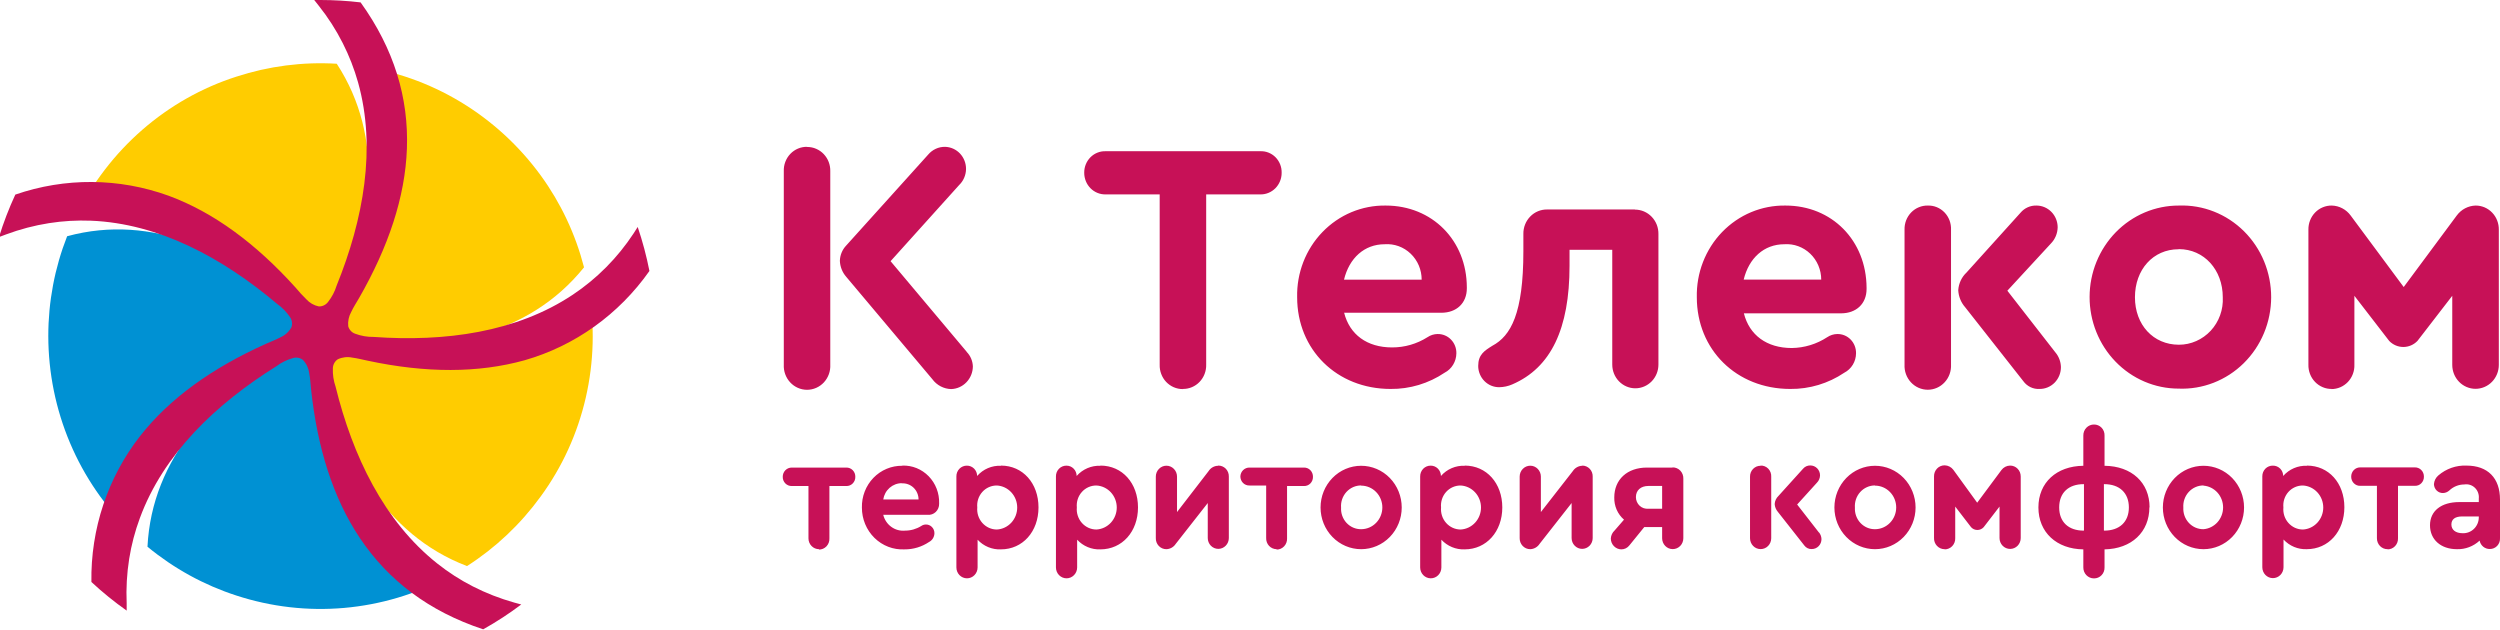 <svg xmlns="http://www.w3.org/2000/svg" width="135" height="34" viewBox="0 0 135 34" fill="none">
  <g clip-path="url(#clip0_320_9832)">
    <path fill-rule="evenodd" clip-rule="evenodd" d="M7.094 28.741C5.68 27.384 4.553 25.743 3.782 23.921C3.01 22.098 2.611 20.133 2.608 18.145C2.607 16.299 2.952 14.469 3.625 12.757C8.252 11.497 12.595 13.627 16.111 16.729V16.746C16.836 17.56 16.43 18.222 15.542 18.511C10.461 20.662 7.439 23.954 7.073 28.741" fill="#0091D3"/>
    <path fill-rule="evenodd" clip-rule="evenodd" d="M19.357 3.557C21.298 3.821 23.169 4.481 24.859 5.497C26.549 6.513 28.026 7.865 29.201 9.475C30.281 10.959 31.075 12.643 31.538 14.435C28.534 18.177 23.771 19.012 19.106 18.577H19.086C18.022 18.344 17.961 17.571 18.51 16.816C21.359 12.082 21.874 7.637 19.357 3.554" fill="#FFCC00"/>
    <path fill-rule="evenodd" clip-rule="evenodd" d="M4.1 11.681C4.979 9.892 6.199 8.302 7.687 7.007C9.176 5.711 10.903 4.736 12.765 4.139C14.515 3.568 16.352 3.332 18.185 3.442C20.807 7.463 20.126 12.263 18.27 16.572V16.593C17.721 17.536 16.966 17.352 16.424 16.593C12.809 12.416 8.751 10.554 4.1 11.688" fill="#FFCC00"/>
    <path fill-rule="evenodd" clip-rule="evenodd" d="M24.204 31.156C22.455 32.088 20.544 32.656 18.581 32.828C16.618 33 14.642 32.772 12.764 32.159C11.019 31.594 9.391 30.7 7.964 29.524C8.201 24.724 11.565 21.247 15.593 18.852H15.613C16.609 18.41 17.114 19.005 17.11 19.938C17.585 25.441 19.773 29.336 24.204 31.167" fill="#0091D3"/>
    <path fill-rule="evenodd" clip-rule="evenodd" d="M31.783 15.594C32.127 17.544 32.075 19.547 31.631 21.476C31.187 23.406 30.36 25.22 29.201 26.805C28.114 28.304 26.763 29.58 25.218 30.568C20.736 28.859 18.473 24.578 17.446 20V19.973C17.338 18.887 18.059 18.58 18.94 18.883C24.31 20.133 28.69 19.252 31.786 15.594" fill="#FFCC00"/>
    <path fill-rule="evenodd" clip-rule="evenodd" d="M17.308 -4.51994e-06C18.031 0.001 18.754 0.044 19.473 0.129C21.282 2.645 22.074 5.287 21.973 8.034C21.878 10.637 20.977 13.331 19.384 16.105C19.242 16.349 19.083 16.593 18.964 16.85C18.833 17.084 18.777 17.355 18.805 17.623C18.832 17.716 18.881 17.801 18.947 17.871C19.013 17.941 19.095 17.993 19.185 18.023C19.502 18.141 19.837 18.199 20.174 18.194C24.026 18.469 27.884 17.947 30.936 15.911C32.234 15.045 33.349 13.92 34.215 12.604L34.436 12.256C34.699 13.033 34.911 13.827 35.069 14.633C33.419 16.979 31.042 18.678 28.328 19.454C25.831 20.15 22.996 20.15 19.859 19.478C19.581 19.423 19.303 19.346 19.022 19.311C18.758 19.255 18.484 19.287 18.239 19.402C18.16 19.454 18.095 19.526 18.049 19.61C18.003 19.694 17.977 19.789 17.975 19.886C17.961 20.223 18.011 20.56 18.121 20.878C19.046 24.633 20.739 28.152 23.616 30.432C24.213 30.906 24.854 31.319 25.53 31.664C26.246 32.029 26.995 32.321 27.765 32.538L28.148 32.642C27.493 33.136 26.806 33.584 26.092 33.983C23.155 33.011 20.97 31.344 19.435 29.057C17.989 26.899 17.135 24.184 16.796 21.006C16.769 20.721 16.752 20.436 16.698 20.154C16.664 19.883 16.545 19.631 16.359 19.436C16.284 19.378 16.195 19.338 16.102 19.32C16.008 19.302 15.912 19.308 15.821 19.336C15.498 19.425 15.194 19.575 14.923 19.778C11.644 21.824 8.825 24.522 7.555 27.971C7.29 28.684 7.096 29.422 6.976 30.175C6.851 30.968 6.805 31.773 6.84 32.576V32.973C6.173 32.502 5.537 31.986 4.936 31.428C4.89 28.574 5.815 25.793 7.551 23.565C9.154 21.515 11.461 19.865 14.377 18.559C14.638 18.445 14.906 18.34 15.153 18.211C15.399 18.102 15.603 17.914 15.736 17.675C15.768 17.585 15.778 17.488 15.765 17.393C15.753 17.298 15.718 17.207 15.665 17.129C15.476 16.849 15.239 16.606 14.967 16.412C12.013 13.919 8.581 12.068 4.916 11.918C4.157 11.888 3.397 11.932 2.646 12.05C1.855 12.175 1.078 12.379 0.326 12.659L-0.054 12.802C0.188 12.018 0.483 11.251 0.827 10.508C3.514 9.58 6.426 9.601 9.1 10.568C11.539 11.466 13.819 13.154 15.96 15.528C16.142 15.748 16.335 15.958 16.539 16.158C16.719 16.358 16.956 16.494 17.216 16.547C17.311 16.55 17.405 16.531 17.491 16.489C17.577 16.448 17.652 16.387 17.711 16.311C17.919 16.048 18.078 15.746 18.178 15.423C19.632 11.835 20.326 7.992 19.337 4.455C19.131 3.721 18.854 3.01 18.51 2.332C18.147 1.614 17.712 0.936 17.213 0.31L16.966 -0.003H17.247" fill="#C71157"/>
    <path d="M125.891 21.01C126.058 21.011 126.223 20.977 126.377 20.911C126.531 20.845 126.67 20.747 126.787 20.625C126.903 20.502 126.994 20.356 127.054 20.196C127.115 20.036 127.143 19.866 127.137 19.694V15.973L129.017 18.41C129.117 18.514 129.236 18.596 129.367 18.652C129.497 18.708 129.638 18.737 129.78 18.737C129.922 18.737 130.062 18.708 130.193 18.652C130.324 18.596 130.442 18.514 130.542 18.41L132.422 15.973V19.704C132.422 20.047 132.554 20.375 132.79 20.618C133.026 20.86 133.346 20.996 133.679 20.996C134.012 20.996 134.332 20.86 134.568 20.618C134.803 20.375 134.936 20.047 134.936 19.704V12.409C134.939 12.238 134.909 12.068 134.848 11.909C134.787 11.749 134.695 11.605 134.578 11.483C134.461 11.361 134.322 11.264 134.168 11.198C134.014 11.133 133.849 11.099 133.682 11.1C133.485 11.106 133.291 11.157 133.115 11.249C132.939 11.342 132.786 11.474 132.666 11.636L129.8 15.5L126.934 11.636C126.815 11.474 126.662 11.342 126.486 11.249C126.31 11.156 126.116 11.105 125.918 11.1C125.751 11.097 125.585 11.129 125.43 11.194C125.275 11.258 125.135 11.354 125.017 11.475C124.899 11.597 124.806 11.742 124.744 11.901C124.681 12.06 124.651 12.23 124.654 12.402V19.687C124.649 19.86 124.678 20.032 124.74 20.193C124.801 20.354 124.894 20.5 125.012 20.623C125.13 20.746 125.271 20.843 125.427 20.908C125.583 20.974 125.75 21.006 125.918 21.003L125.891 21.01ZM117.659 13.453C119.014 13.453 120.03 14.563 120.03 16.053C120.047 16.384 119.998 16.714 119.886 17.024C119.774 17.334 119.602 17.618 119.38 17.858C119.158 18.097 118.891 18.288 118.595 18.418C118.299 18.549 117.981 18.616 117.659 18.615C116.28 18.615 115.287 17.543 115.287 16.053C115.287 14.563 116.263 13.46 117.642 13.46L117.659 13.453ZM117.659 11.1C117.027 11.099 116.401 11.225 115.817 11.472C115.233 11.72 114.702 12.082 114.254 12.54C113.807 12.998 113.451 13.543 113.208 14.142C112.965 14.741 112.84 15.383 112.838 16.032C112.837 16.681 112.96 17.324 113.201 17.925C113.441 18.525 113.794 19.07 114.24 19.53C114.686 19.99 115.215 20.356 115.798 20.605C116.382 20.855 117.007 20.984 117.638 20.985C118.285 21.012 118.931 20.904 119.536 20.668C120.141 20.432 120.694 20.073 121.161 19.613C121.628 19.152 122 18.6 122.255 17.988C122.509 17.377 122.641 16.719 122.643 16.054C122.644 15.389 122.515 14.73 122.263 14.117C122.011 13.505 121.641 12.95 121.176 12.488C120.71 12.026 120.159 11.664 119.555 11.426C118.951 11.187 118.306 11.077 117.659 11.1ZM104.108 11.1C103.941 11.096 103.774 11.127 103.619 11.191C103.464 11.254 103.322 11.35 103.204 11.472C103.086 11.594 102.993 11.739 102.931 11.899C102.87 12.059 102.84 12.23 102.845 12.402V19.687C102.836 19.862 102.862 20.037 102.921 20.201C102.98 20.366 103.071 20.516 103.188 20.643C103.306 20.77 103.447 20.872 103.604 20.941C103.761 21.01 103.929 21.046 104.1 21.046C104.27 21.046 104.439 21.01 104.596 20.941C104.753 20.872 104.894 20.77 105.011 20.643C105.129 20.516 105.22 20.366 105.279 20.201C105.338 20.037 105.364 19.862 105.355 19.687V12.409C105.363 12.236 105.335 12.064 105.275 11.902C105.214 11.741 105.122 11.594 105.004 11.471C104.885 11.348 104.743 11.252 104.587 11.188C104.431 11.124 104.263 11.094 104.095 11.1H104.108ZM110.985 19.022L108.397 15.698L110.745 13.154C110.975 12.921 111.108 12.605 111.114 12.273C111.113 11.962 110.992 11.663 110.777 11.444C110.563 11.224 110.272 11.1 109.969 11.1C109.807 11.095 109.647 11.126 109.498 11.193C109.35 11.259 109.218 11.358 109.112 11.483L106.192 14.717C105.929 14.964 105.769 15.305 105.745 15.67C105.763 16.011 105.894 16.336 106.117 16.589L109.261 20.585C109.362 20.724 109.494 20.834 109.647 20.907C109.799 20.98 109.967 21.013 110.135 21.003C110.287 21.004 110.437 20.975 110.578 20.916C110.718 20.857 110.846 20.77 110.954 20.66C111.061 20.549 111.146 20.418 111.204 20.274C111.262 20.13 111.291 19.975 111.29 19.819C111.282 19.525 111.174 19.243 110.985 19.022ZM96.354 13.189C96.609 13.171 96.865 13.207 97.105 13.295C97.346 13.383 97.567 13.521 97.753 13.7C97.94 13.879 98.089 14.096 98.191 14.337C98.293 14.577 98.346 14.837 98.346 15.1H94.159C94.44 13.937 95.257 13.189 96.354 13.189ZM96.412 11.1C95.778 11.09 95.148 11.212 94.561 11.457C93.974 11.703 93.441 12.069 92.994 12.531C92.548 12.993 92.197 13.544 91.962 14.149C91.727 14.754 91.614 15.402 91.628 16.053C91.628 18.883 93.769 21.003 96.672 21.003C97.709 21.015 98.726 20.709 99.593 20.126C99.781 20.028 99.94 19.879 100.052 19.695C100.164 19.511 100.224 19.299 100.226 19.081C100.229 18.943 100.205 18.806 100.155 18.678C100.105 18.55 100.031 18.433 99.936 18.336C99.841 18.238 99.727 18.161 99.603 18.11C99.478 18.059 99.344 18.034 99.21 18.037C99.018 18.041 98.832 18.1 98.671 18.208C98.099 18.582 97.436 18.784 96.757 18.793C95.402 18.793 94.467 18.096 94.169 16.92H99.416C100.236 16.92 100.795 16.405 100.795 15.601V15.545C100.785 12.983 98.922 11.1 96.418 11.1H96.412ZM88.281 11.312H83.546C83.376 11.31 83.208 11.342 83.051 11.407C82.894 11.472 82.751 11.569 82.632 11.693C82.512 11.816 82.417 11.962 82.354 12.123C82.29 12.285 82.259 12.458 82.262 12.632V13.568C82.262 16.934 81.584 18.138 80.588 18.671C80.158 18.939 79.823 19.151 79.823 19.76C79.823 19.912 79.853 20.063 79.911 20.203C79.969 20.343 80.052 20.47 80.158 20.577C80.263 20.683 80.388 20.768 80.525 20.825C80.663 20.882 80.809 20.91 80.957 20.909C81.201 20.906 81.442 20.854 81.665 20.756C83.749 19.858 84.755 17.755 84.755 14.351V13.491H87.062V19.687C87.062 20.027 87.193 20.353 87.427 20.593C87.661 20.833 87.978 20.968 88.308 20.968C88.639 20.968 88.956 20.833 89.19 20.593C89.424 20.353 89.555 20.027 89.555 19.687V12.639C89.558 12.466 89.527 12.295 89.465 12.134C89.402 11.974 89.309 11.829 89.191 11.706C89.073 11.583 88.933 11.486 88.778 11.419C88.622 11.353 88.456 11.319 88.288 11.319L88.281 11.312ZM74.772 13.189C75.027 13.17 75.284 13.206 75.526 13.293C75.767 13.381 75.989 13.519 76.176 13.699C76.364 13.878 76.513 14.096 76.616 14.337C76.718 14.579 76.77 14.84 76.77 15.103H72.576C72.858 13.937 73.674 13.189 74.772 13.189ZM74.829 11.1C74.195 11.09 73.566 11.212 72.978 11.457C72.391 11.703 71.858 12.069 71.412 12.531C70.965 12.993 70.614 13.544 70.379 14.149C70.145 14.754 70.031 15.402 70.046 16.053C70.046 18.883 72.187 21.003 75.09 21.003C76.126 21.015 77.143 20.709 78.01 20.126C78.199 20.028 78.358 19.879 78.469 19.695C78.581 19.511 78.641 19.299 78.644 19.081C78.647 18.943 78.623 18.806 78.573 18.678C78.523 18.55 78.448 18.433 78.353 18.336C78.258 18.238 78.145 18.161 78.02 18.11C77.895 18.059 77.762 18.034 77.627 18.037C77.434 18.04 77.247 18.099 77.085 18.208C76.51 18.572 75.847 18.763 75.171 18.761C73.816 18.761 72.881 18.065 72.583 16.889H77.831C78.65 16.889 79.209 16.373 79.209 15.569V15.514C79.203 12.983 77.339 11.1 74.829 11.1ZM63.87 21.003C64.038 21.006 64.205 20.974 64.361 20.908C64.517 20.843 64.658 20.746 64.776 20.623C64.894 20.5 64.987 20.354 65.048 20.193C65.11 20.032 65.139 19.86 65.134 19.687V10.498H68.057C68.208 10.501 68.358 10.473 68.497 10.415C68.637 10.358 68.764 10.272 68.872 10.164C68.979 10.055 69.064 9.926 69.122 9.783C69.18 9.64 69.21 9.487 69.209 9.332C69.213 9.176 69.186 9.021 69.129 8.877C69.072 8.733 68.987 8.602 68.879 8.492C68.771 8.383 68.642 8.298 68.501 8.242C68.36 8.185 68.209 8.16 68.057 8.166H59.703C59.552 8.161 59.401 8.187 59.26 8.244C59.119 8.3 58.991 8.385 58.883 8.494C58.775 8.604 58.689 8.734 58.632 8.878C58.574 9.022 58.546 9.176 58.548 9.332C58.548 9.487 58.578 9.64 58.636 9.784C58.694 9.927 58.779 10.056 58.887 10.165C58.994 10.274 59.122 10.359 59.262 10.416C59.403 10.473 59.553 10.501 59.703 10.498H62.623V19.694C62.618 19.866 62.646 20.036 62.707 20.196C62.767 20.356 62.858 20.502 62.974 20.625C63.091 20.747 63.23 20.845 63.384 20.911C63.538 20.977 63.703 21.011 63.87 21.01V21.003ZM52.203 18.998L48.091 14.104L51.793 9.993C51.908 9.883 52 9.75 52.064 9.602C52.128 9.454 52.163 9.295 52.166 9.133C52.17 8.82 52.052 8.517 51.84 8.291C51.627 8.066 51.337 7.936 51.031 7.929C50.858 7.927 50.688 7.963 50.53 8.036C50.373 8.109 50.233 8.216 50.12 8.35L45.692 13.262C45.483 13.482 45.362 13.775 45.353 14.083C45.365 14.402 45.485 14.706 45.692 14.943L50.347 20.477C50.466 20.639 50.62 20.771 50.796 20.863C50.972 20.955 51.166 21.006 51.363 21.01C51.674 21.001 51.97 20.869 52.188 20.641C52.407 20.413 52.531 20.108 52.535 19.788C52.525 19.493 52.406 19.213 52.203 19.005V18.998ZM43.589 7.929C43.42 7.925 43.252 7.957 43.096 8.022C42.939 8.087 42.798 8.185 42.679 8.308C42.561 8.432 42.468 8.579 42.407 8.741C42.346 8.902 42.318 9.075 42.325 9.248V19.691C42.316 19.866 42.342 20.041 42.401 20.205C42.46 20.369 42.551 20.52 42.669 20.647C42.786 20.774 42.927 20.875 43.084 20.944C43.241 21.013 43.41 21.049 43.58 21.049C43.751 21.049 43.919 21.013 44.076 20.944C44.233 20.875 44.374 20.774 44.492 20.647C44.609 20.52 44.7 20.369 44.759 20.205C44.818 20.041 44.844 19.866 44.835 19.691V9.248C44.84 9.077 44.811 8.907 44.75 8.748C44.69 8.589 44.598 8.444 44.482 8.321C44.366 8.199 44.227 8.102 44.073 8.036C43.92 7.969 43.755 7.936 43.589 7.936V7.929Z" fill="#C71157"/>
    <path d="M132.975 28.793C132.602 28.793 132.375 28.608 132.375 28.323C132.375 28.038 132.578 27.888 132.958 27.888H133.855V27.94C133.855 28.056 133.831 28.171 133.786 28.278C133.741 28.384 133.675 28.48 133.592 28.56C133.51 28.64 133.413 28.701 133.307 28.741C133.201 28.781 133.088 28.799 132.975 28.793ZM133.188 25.142C132.635 25.119 132.094 25.309 131.67 25.674C131.602 25.732 131.545 25.803 131.504 25.884C131.464 25.965 131.439 26.053 131.433 26.144C131.435 26.209 131.448 26.273 131.474 26.332C131.499 26.391 131.536 26.445 131.581 26.489C131.627 26.534 131.681 26.569 131.74 26.592C131.799 26.615 131.861 26.626 131.924 26.624C132.05 26.62 132.17 26.571 132.263 26.485C132.483 26.277 132.771 26.161 133.069 26.161C133.172 26.144 133.278 26.151 133.378 26.182C133.478 26.213 133.569 26.267 133.645 26.341C133.722 26.414 133.78 26.505 133.816 26.605C133.853 26.706 133.866 26.814 133.855 26.92V27.112H132.805C131.823 27.112 131.22 27.592 131.22 28.365C131.22 29.137 131.806 29.656 132.67 29.656C133.122 29.671 133.563 29.505 133.899 29.193C133.925 29.323 133.994 29.44 134.095 29.523C134.196 29.605 134.322 29.649 134.452 29.646C134.525 29.647 134.599 29.632 134.667 29.603C134.735 29.574 134.797 29.531 134.848 29.477C134.899 29.422 134.939 29.357 134.966 29.287C134.992 29.216 135.004 29.14 135 29.064V26.976C135 25.813 134.34 25.142 133.188 25.142ZM128.923 29.666C128.999 29.668 129.075 29.652 129.146 29.622C129.217 29.592 129.28 29.548 129.334 29.491C129.387 29.435 129.428 29.368 129.456 29.294C129.483 29.221 129.495 29.143 129.492 29.064V26.234H130.397C130.462 26.238 130.527 26.227 130.587 26.204C130.648 26.18 130.704 26.144 130.75 26.097C130.796 26.05 130.833 25.994 130.857 25.932C130.882 25.87 130.893 25.803 130.891 25.737C130.892 25.67 130.88 25.604 130.855 25.543C130.831 25.481 130.794 25.425 130.748 25.379C130.702 25.332 130.647 25.296 130.586 25.272C130.526 25.248 130.461 25.237 130.397 25.239H127.456C127.392 25.238 127.328 25.249 127.268 25.274C127.208 25.298 127.154 25.335 127.108 25.381C127.062 25.428 127.026 25.483 127.002 25.544C126.977 25.605 126.964 25.671 126.965 25.737C126.964 25.803 126.975 25.869 127 25.93C127.024 25.992 127.06 26.048 127.106 26.094C127.152 26.141 127.207 26.177 127.267 26.202C127.327 26.226 127.392 26.237 127.456 26.234H128.354V29.064C128.353 29.143 128.368 29.221 128.397 29.294C128.426 29.367 128.469 29.433 128.524 29.489C128.579 29.544 128.644 29.587 128.715 29.616C128.787 29.645 128.863 29.658 128.94 29.656L128.923 29.666ZM124.36 28.594C124.212 28.595 124.066 28.563 123.93 28.502C123.795 28.44 123.674 28.351 123.574 28.238C123.474 28.126 123.399 27.993 123.352 27.849C123.306 27.704 123.289 27.552 123.303 27.401C123.288 27.25 123.305 27.097 123.351 26.953C123.398 26.809 123.473 26.677 123.573 26.565C123.673 26.453 123.795 26.365 123.93 26.305C124.066 26.245 124.212 26.215 124.36 26.217C124.656 26.233 124.934 26.366 125.138 26.587C125.342 26.808 125.456 27.101 125.456 27.406C125.456 27.71 125.342 28.003 125.138 28.224C124.934 28.445 124.656 28.578 124.36 28.594ZM124.573 25.152C124.334 25.142 124.095 25.185 123.873 25.28C123.652 25.375 123.454 25.519 123.293 25.702C123.292 25.628 123.278 25.555 123.25 25.487C123.222 25.419 123.181 25.357 123.129 25.305C123.078 25.254 123.017 25.213 122.951 25.185C122.884 25.158 122.812 25.144 122.741 25.145C122.666 25.142 122.591 25.155 122.521 25.183C122.451 25.21 122.387 25.252 122.333 25.306C122.28 25.36 122.237 25.424 122.208 25.495C122.179 25.566 122.164 25.642 122.165 25.719V30.631C122.165 30.787 122.225 30.936 122.332 31.047C122.44 31.157 122.585 31.219 122.737 31.219C122.889 31.219 123.035 31.157 123.142 31.047C123.249 30.936 123.31 30.787 123.31 30.631V29.134C123.471 29.307 123.666 29.444 123.882 29.534C124.098 29.624 124.33 29.665 124.563 29.656C125.742 29.656 126.596 28.695 126.596 27.39C126.596 26.085 125.752 25.142 124.573 25.142V25.152ZM118.987 26.224C119.276 26.247 119.545 26.381 119.742 26.599C119.938 26.817 120.047 27.103 120.047 27.401C120.047 27.698 119.938 27.984 119.742 28.202C119.545 28.42 119.276 28.554 118.987 28.577C118.84 28.579 118.694 28.549 118.558 28.491C118.422 28.432 118.299 28.345 118.198 28.236C118.096 28.127 118.017 27.997 117.965 27.855C117.914 27.713 117.892 27.562 117.9 27.411C117.889 27.258 117.909 27.104 117.959 26.959C118.009 26.814 118.087 26.681 118.189 26.569C118.291 26.456 118.415 26.367 118.552 26.306C118.689 26.244 118.838 26.213 118.987 26.214V26.224ZM118.987 25.152C118.406 25.152 117.848 25.389 117.437 25.811C117.026 26.234 116.795 26.807 116.795 27.404C116.795 28.001 117.026 28.574 117.437 28.996C117.848 29.419 118.406 29.656 118.987 29.656C119.568 29.656 120.126 29.419 120.537 28.996C120.948 28.574 121.179 28.001 121.179 27.404C121.179 26.807 120.948 26.234 120.537 25.811C120.126 25.389 119.568 25.152 118.987 25.152ZM113.628 28.654H113.611V26.144H113.628C114.458 26.144 114.959 26.624 114.959 27.401C114.959 28.177 114.458 28.654 113.628 28.654ZM111.196 27.401C111.196 26.614 111.697 26.144 112.517 26.144H112.534V28.654H112.517C111.697 28.654 111.196 28.184 111.196 27.401ZM116.077 27.401C116.077 26.06 115.112 25.169 113.645 25.152V23.523C113.648 23.445 113.636 23.366 113.608 23.293C113.581 23.22 113.54 23.153 113.486 23.097C113.433 23.041 113.369 22.997 113.298 22.967C113.228 22.937 113.152 22.923 113.076 22.924C112.999 22.923 112.923 22.938 112.853 22.968C112.782 22.998 112.718 23.042 112.664 23.098C112.61 23.154 112.568 23.22 112.54 23.293C112.512 23.366 112.498 23.444 112.5 23.523V25.152C111.05 25.169 110.074 26.06 110.074 27.401C110.074 28.741 111.05 29.649 112.5 29.666V30.634C112.498 30.713 112.512 30.791 112.54 30.864C112.568 30.937 112.61 31.003 112.664 31.059C112.718 31.115 112.782 31.159 112.853 31.189C112.923 31.219 112.999 31.234 113.076 31.233C113.152 31.234 113.228 31.22 113.298 31.19C113.369 31.16 113.433 31.116 113.486 31.06C113.54 31.004 113.581 30.937 113.608 30.864C113.636 30.791 113.648 30.712 113.645 30.634V29.666C115.105 29.639 116.067 28.73 116.067 27.39L116.077 27.401ZM105.013 29.666C105.089 29.666 105.165 29.651 105.235 29.62C105.305 29.59 105.369 29.545 105.422 29.489C105.475 29.433 105.516 29.366 105.544 29.293C105.572 29.221 105.585 29.142 105.582 29.064V27.355L106.439 28.469C106.483 28.517 106.535 28.555 106.593 28.581C106.652 28.606 106.715 28.619 106.778 28.619C106.842 28.619 106.904 28.606 106.963 28.58C107.021 28.554 107.073 28.517 107.117 28.469L107.974 27.355V29.054C107.974 29.21 108.034 29.36 108.142 29.47C108.249 29.58 108.395 29.642 108.546 29.642C108.698 29.642 108.844 29.58 108.951 29.47C109.059 29.36 109.119 29.21 109.119 29.054V25.737C109.12 25.658 109.106 25.58 109.078 25.507C109.049 25.434 109.006 25.368 108.952 25.313C108.898 25.257 108.834 25.213 108.763 25.184C108.692 25.154 108.616 25.14 108.54 25.142C108.449 25.144 108.361 25.167 108.281 25.209C108.2 25.251 108.13 25.311 108.076 25.385L106.768 27.146L105.481 25.371C105.425 25.297 105.355 25.237 105.274 25.195C105.193 25.153 105.104 25.13 105.013 25.128C104.937 25.127 104.861 25.141 104.791 25.171C104.72 25.201 104.656 25.244 104.603 25.3C104.549 25.355 104.507 25.422 104.478 25.494C104.45 25.567 104.436 25.645 104.437 25.723V29.04C104.433 29.12 104.445 29.2 104.472 29.275C104.499 29.35 104.541 29.419 104.595 29.476C104.649 29.534 104.714 29.58 104.786 29.611C104.858 29.642 104.935 29.657 105.013 29.656V29.666ZM101.25 26.224C101.553 26.224 101.844 26.348 102.059 26.569C102.274 26.789 102.395 27.088 102.395 27.401C102.395 27.712 102.274 28.012 102.059 28.232C101.844 28.453 101.553 28.577 101.25 28.577C101.102 28.579 100.956 28.549 100.821 28.491C100.685 28.432 100.563 28.345 100.461 28.236C100.359 28.127 100.281 27.997 100.23 27.855C100.179 27.713 100.157 27.562 100.165 27.411C100.154 27.258 100.174 27.104 100.223 26.959C100.273 26.814 100.351 26.681 100.453 26.569C100.555 26.456 100.678 26.367 100.815 26.306C100.952 26.244 101.1 26.213 101.25 26.214V26.224ZM101.25 25.152C100.668 25.152 100.111 25.389 99.7 25.811C99.289 26.234 99.058 26.807 99.058 27.404C99.058 28.001 99.289 28.574 99.7 28.996C100.111 29.419 100.668 29.656 101.25 29.656C101.831 29.656 102.388 29.419 102.799 28.996C103.21 28.574 103.441 28.001 103.441 27.404C103.441 26.807 103.21 26.234 102.799 25.811C102.388 25.389 101.831 25.152 101.25 25.152ZM95.077 25.152C95.001 25.15 94.925 25.164 94.854 25.193C94.783 25.223 94.719 25.267 94.665 25.322C94.611 25.378 94.569 25.444 94.54 25.517C94.512 25.59 94.499 25.669 94.501 25.747V29.064C94.501 29.22 94.562 29.37 94.669 29.48C94.776 29.591 94.922 29.652 95.074 29.652C95.226 29.652 95.371 29.591 95.479 29.48C95.586 29.37 95.646 29.22 95.646 29.064V25.747C95.651 25.667 95.64 25.587 95.612 25.511C95.585 25.436 95.542 25.367 95.487 25.31C95.432 25.253 95.366 25.209 95.293 25.179C95.22 25.15 95.142 25.137 95.064 25.142L95.077 25.152ZM98.224 28.758L97.046 27.244L98.113 26.067C98.165 26.015 98.207 25.953 98.236 25.885C98.265 25.816 98.281 25.742 98.282 25.667C98.281 25.597 98.268 25.527 98.241 25.462C98.214 25.397 98.175 25.338 98.127 25.289C98.078 25.24 98.02 25.201 97.957 25.174C97.893 25.148 97.825 25.134 97.757 25.134C97.683 25.133 97.611 25.147 97.543 25.177C97.476 25.207 97.416 25.252 97.367 25.309L96.036 26.781C95.915 26.894 95.842 27.052 95.833 27.22C95.842 27.374 95.902 27.521 96.002 27.637L97.435 29.458C97.481 29.521 97.542 29.571 97.612 29.604C97.681 29.638 97.758 29.653 97.835 29.649C97.904 29.649 97.972 29.636 98.036 29.609C98.1 29.582 98.158 29.542 98.207 29.492C98.256 29.442 98.295 29.382 98.321 29.317C98.347 29.251 98.36 29.18 98.36 29.11C98.356 28.977 98.308 28.849 98.224 28.747V28.758ZM89.755 27.47H89.017C88.931 27.479 88.845 27.47 88.763 27.443C88.681 27.416 88.606 27.371 88.542 27.312C88.478 27.253 88.427 27.181 88.392 27.1C88.357 27.019 88.339 26.932 88.339 26.844C88.339 26.478 88.6 26.241 89.017 26.241H89.755V27.47ZM90.314 25.249H88.932C87.872 25.249 87.171 25.893 87.171 26.861C87.165 27.089 87.209 27.315 87.299 27.523C87.39 27.731 87.526 27.915 87.696 28.062L87.188 28.647C87.068 28.757 86.996 28.91 86.984 29.075C86.984 29.23 87.043 29.379 87.149 29.489C87.255 29.6 87.399 29.664 87.55 29.666C87.635 29.666 87.718 29.647 87.795 29.609C87.871 29.571 87.938 29.515 87.99 29.447L88.79 28.462H89.755V29.064C89.755 29.22 89.816 29.37 89.923 29.48C90.03 29.591 90.176 29.652 90.328 29.652C90.48 29.652 90.625 29.591 90.733 29.48C90.84 29.37 90.9 29.22 90.9 29.064V25.852C90.904 25.772 90.891 25.692 90.863 25.617C90.835 25.543 90.793 25.475 90.739 25.417C90.685 25.36 90.62 25.314 90.548 25.284C90.476 25.253 90.399 25.238 90.321 25.239L90.314 25.249ZM85.439 25.152C85.338 25.155 85.24 25.182 85.151 25.233C85.063 25.283 84.987 25.354 84.931 25.441L83.207 27.651V25.737C83.207 25.581 83.147 25.431 83.039 25.321C82.932 25.21 82.786 25.148 82.635 25.148C82.483 25.148 82.337 25.21 82.23 25.321C82.122 25.431 82.062 25.581 82.062 25.737V29.054C82.06 29.132 82.073 29.21 82.1 29.283C82.128 29.356 82.17 29.422 82.223 29.479C82.276 29.535 82.339 29.579 82.409 29.61C82.48 29.64 82.555 29.656 82.631 29.656C82.732 29.653 82.831 29.625 82.919 29.575C83.008 29.525 83.083 29.453 83.139 29.367L84.867 27.164V29.054C84.867 29.209 84.927 29.358 85.034 29.467C85.14 29.577 85.285 29.639 85.436 29.639C85.587 29.639 85.732 29.577 85.839 29.467C85.945 29.358 86.005 29.209 86.005 29.054V25.737C86.007 25.66 85.995 25.583 85.968 25.511C85.941 25.439 85.9 25.373 85.848 25.318C85.796 25.263 85.733 25.218 85.664 25.188C85.596 25.158 85.521 25.142 85.446 25.142L85.439 25.152ZM78.878 28.594C78.73 28.595 78.583 28.563 78.448 28.502C78.312 28.44 78.191 28.351 78.091 28.238C77.991 28.126 77.915 27.993 77.868 27.849C77.821 27.705 77.804 27.552 77.817 27.401C77.803 27.249 77.82 27.097 77.867 26.953C77.914 26.809 77.99 26.677 78.09 26.565C78.19 26.453 78.312 26.365 78.448 26.305C78.583 26.245 78.73 26.215 78.878 26.217C79.174 26.233 79.452 26.366 79.656 26.587C79.86 26.808 79.974 27.101 79.974 27.406C79.974 27.71 79.86 28.003 79.656 28.224C79.452 28.445 79.174 28.578 78.878 28.594ZM79.091 25.152C78.852 25.141 78.612 25.185 78.391 25.28C78.17 25.375 77.972 25.519 77.811 25.702C77.809 25.553 77.75 25.411 77.646 25.306C77.543 25.202 77.403 25.144 77.258 25.145C77.183 25.143 77.109 25.158 77.039 25.187C76.969 25.215 76.906 25.259 76.853 25.313C76.8 25.368 76.758 25.433 76.73 25.504C76.702 25.576 76.688 25.652 76.689 25.73V30.641C76.689 30.797 76.75 30.947 76.857 31.057C76.964 31.167 77.11 31.229 77.262 31.229C77.414 31.229 77.559 31.167 77.667 31.057C77.774 30.947 77.834 30.797 77.834 30.641V29.144C77.996 29.318 78.191 29.454 78.408 29.544C78.625 29.634 78.858 29.676 79.091 29.666C80.267 29.666 81.124 28.706 81.124 27.401C81.124 26.095 80.273 25.142 79.098 25.142L79.091 25.152ZM73.501 26.224C73.805 26.224 74.097 26.348 74.311 26.569C74.526 26.789 74.647 27.088 74.647 27.401C74.647 27.712 74.526 28.012 74.311 28.232C74.097 28.453 73.805 28.577 73.501 28.577C73.354 28.579 73.209 28.549 73.073 28.491C72.937 28.432 72.815 28.345 72.713 28.236C72.612 28.127 72.533 27.997 72.482 27.855C72.431 27.713 72.409 27.562 72.418 27.411C72.406 27.257 72.426 27.103 72.476 26.957C72.526 26.812 72.605 26.679 72.707 26.566C72.81 26.454 72.934 26.364 73.072 26.303C73.21 26.243 73.358 26.212 73.508 26.214L73.501 26.224ZM73.501 25.152C72.92 25.152 72.363 25.389 71.952 25.811C71.541 26.234 71.31 26.807 71.31 27.404C71.31 28.001 71.541 28.574 71.952 28.996C72.363 29.419 72.92 29.656 73.501 29.656C74.083 29.656 74.64 29.419 75.051 28.996C75.462 28.574 75.693 28.001 75.693 27.404C75.693 26.807 75.462 26.234 75.051 25.811C74.64 25.389 74.083 25.152 73.501 25.152ZM68.932 29.677C69.008 29.678 69.084 29.663 69.155 29.633C69.225 29.603 69.289 29.558 69.342 29.502C69.396 29.445 69.437 29.378 69.464 29.305C69.492 29.232 69.504 29.153 69.501 29.075V26.245H70.409C70.473 26.248 70.538 26.237 70.598 26.213C70.659 26.189 70.714 26.153 70.76 26.106C70.806 26.059 70.842 26.003 70.866 25.942C70.89 25.88 70.902 25.814 70.9 25.747C70.901 25.681 70.889 25.615 70.865 25.553C70.841 25.492 70.805 25.436 70.759 25.389C70.713 25.343 70.658 25.306 70.598 25.282C70.538 25.258 70.473 25.247 70.409 25.249H67.465C67.341 25.248 67.221 25.297 67.131 25.384C67.04 25.472 66.987 25.592 66.98 25.719C66.979 25.786 66.991 25.852 67.015 25.913C67.039 25.975 67.076 26.03 67.121 26.077C67.168 26.124 67.222 26.16 67.282 26.184C67.343 26.208 67.407 26.219 67.472 26.217H68.373V29.047C68.369 29.125 68.381 29.204 68.408 29.278C68.434 29.352 68.476 29.419 68.528 29.476C68.581 29.533 68.645 29.578 68.716 29.609C68.786 29.64 68.862 29.656 68.938 29.656L68.932 29.677ZM65.771 25.152C65.67 25.154 65.571 25.181 65.482 25.232C65.394 25.282 65.318 25.354 65.263 25.441L63.559 27.651V25.737C63.559 25.581 63.499 25.431 63.391 25.321C63.284 25.21 63.138 25.148 62.986 25.148C62.834 25.148 62.689 25.21 62.582 25.321C62.474 25.431 62.414 25.581 62.414 25.737V29.054C62.411 29.132 62.424 29.21 62.451 29.283C62.478 29.356 62.519 29.422 62.572 29.478C62.625 29.535 62.688 29.579 62.758 29.61C62.828 29.64 62.904 29.656 62.98 29.656C63.081 29.654 63.181 29.626 63.27 29.576C63.359 29.525 63.435 29.454 63.491 29.367L65.219 27.164V29.054C65.219 29.209 65.279 29.358 65.385 29.467C65.492 29.577 65.637 29.639 65.788 29.639C65.939 29.639 66.084 29.577 66.19 29.467C66.297 29.358 66.357 29.209 66.357 29.054V25.737C66.359 25.658 66.346 25.579 66.318 25.506C66.29 25.433 66.247 25.366 66.193 25.31C66.138 25.255 66.073 25.211 66.002 25.182C65.931 25.153 65.855 25.139 65.778 25.142L65.771 25.152ZM59.209 28.594C59.061 28.595 58.915 28.563 58.779 28.502C58.644 28.44 58.522 28.351 58.422 28.238C58.322 28.126 58.247 27.993 58.2 27.849C58.152 27.705 58.135 27.552 58.149 27.401C58.135 27.249 58.151 27.097 58.198 26.953C58.245 26.809 58.321 26.677 58.422 26.565C58.522 26.453 58.643 26.365 58.779 26.305C58.915 26.245 59.061 26.215 59.209 26.217C59.505 26.233 59.784 26.366 59.988 26.587C60.191 26.808 60.305 27.101 60.305 27.406C60.305 27.71 60.191 28.003 59.988 28.224C59.784 28.445 59.505 28.578 59.209 28.594ZM59.419 25.152C59.18 25.142 58.941 25.186 58.72 25.281C58.498 25.376 58.3 25.52 58.139 25.702C58.138 25.628 58.124 25.555 58.096 25.488C58.068 25.42 58.028 25.358 57.977 25.307C57.926 25.255 57.865 25.214 57.799 25.186C57.733 25.159 57.661 25.145 57.59 25.145C57.515 25.143 57.44 25.158 57.37 25.187C57.301 25.215 57.237 25.259 57.184 25.313C57.131 25.368 57.089 25.433 57.061 25.504C57.033 25.576 57.019 25.652 57.021 25.73V30.641C57.021 30.797 57.081 30.947 57.188 31.057C57.296 31.167 57.441 31.229 57.593 31.229C57.745 31.229 57.891 31.167 57.998 31.057C58.105 30.947 58.166 30.797 58.166 30.641V29.144C58.327 29.318 58.522 29.454 58.738 29.544C58.954 29.634 59.186 29.676 59.419 29.666C60.598 29.666 61.452 28.706 61.452 27.401C61.452 26.095 60.605 25.142 59.426 25.142L59.419 25.152ZM53.833 28.594C53.685 28.595 53.538 28.563 53.403 28.502C53.267 28.44 53.146 28.351 53.046 28.238C52.946 28.126 52.87 27.993 52.823 27.849C52.776 27.705 52.759 27.552 52.773 27.401C52.758 27.249 52.775 27.097 52.822 26.953C52.869 26.809 52.945 26.677 53.045 26.565C53.145 26.453 53.267 26.365 53.403 26.305C53.539 26.245 53.685 26.215 53.833 26.217C54.129 26.233 54.408 26.366 54.611 26.587C54.815 26.808 54.929 27.101 54.929 27.406C54.929 27.71 54.815 28.003 54.611 28.224C54.408 28.445 54.129 28.578 53.833 28.594ZM54.047 25.152C53.807 25.141 53.568 25.185 53.346 25.28C53.125 25.375 52.927 25.519 52.766 25.702C52.764 25.553 52.705 25.411 52.602 25.306C52.498 25.202 52.359 25.144 52.214 25.145C52.139 25.143 52.064 25.158 51.994 25.187C51.925 25.215 51.861 25.259 51.808 25.313C51.755 25.368 51.713 25.433 51.685 25.504C51.657 25.576 51.643 25.652 51.645 25.73V30.641C51.645 30.797 51.705 30.947 51.812 31.057C51.92 31.167 52.065 31.229 52.217 31.229C52.369 31.229 52.515 31.167 52.622 31.057C52.729 30.947 52.79 30.797 52.79 30.641V29.144C52.951 29.318 53.147 29.454 53.363 29.544C53.58 29.634 53.813 29.676 54.047 29.666C55.225 29.666 56.079 28.706 56.079 27.401C56.079 26.095 55.232 25.142 54.053 25.142L54.047 25.152ZM48.694 26.102C48.81 26.094 48.927 26.111 49.036 26.151C49.146 26.191 49.246 26.253 49.332 26.335C49.417 26.416 49.485 26.515 49.531 26.625C49.578 26.735 49.602 26.853 49.602 26.972H47.695C47.733 26.726 47.855 26.503 48.039 26.341C48.224 26.18 48.458 26.091 48.701 26.092L48.694 26.102ZM48.721 25.152C48.432 25.148 48.145 25.203 47.878 25.316C47.61 25.428 47.368 25.594 47.164 25.805C46.961 26.016 46.801 26.267 46.694 26.543C46.587 26.819 46.536 27.114 46.543 27.411C46.542 27.716 46.602 28.019 46.718 28.299C46.835 28.58 47.005 28.834 47.22 29.045C47.435 29.256 47.689 29.42 47.968 29.527C48.246 29.634 48.543 29.681 48.84 29.666C49.312 29.671 49.776 29.532 50.171 29.266C50.257 29.222 50.328 29.154 50.379 29.071C50.43 28.987 50.458 28.891 50.459 28.793C50.459 28.73 50.448 28.668 50.424 28.61C50.401 28.552 50.366 28.5 50.322 28.456C50.279 28.412 50.227 28.377 50.17 28.355C50.113 28.332 50.053 28.321 49.992 28.323C49.904 28.325 49.82 28.353 49.748 28.403C49.484 28.568 49.182 28.654 48.874 28.654C48.61 28.679 48.347 28.608 48.131 28.451C47.914 28.295 47.76 28.064 47.695 27.801H50.086C50.167 27.809 50.248 27.799 50.325 27.772C50.401 27.746 50.471 27.703 50.531 27.646C50.59 27.589 50.637 27.521 50.668 27.444C50.7 27.368 50.715 27.285 50.713 27.202V27.174C50.721 26.905 50.674 26.636 50.577 26.386C50.48 26.135 50.334 25.908 50.148 25.717C49.962 25.527 49.74 25.377 49.496 25.278C49.252 25.179 48.99 25.133 48.728 25.142L48.721 25.152ZM44.219 29.677C44.295 29.678 44.371 29.663 44.442 29.633C44.513 29.603 44.576 29.558 44.63 29.502C44.683 29.445 44.724 29.378 44.752 29.305C44.779 29.232 44.791 29.153 44.788 29.075V26.245H45.696C45.761 26.248 45.825 26.237 45.886 26.213C45.946 26.189 46.001 26.153 46.047 26.106C46.093 26.059 46.13 26.003 46.154 25.942C46.178 25.88 46.189 25.814 46.187 25.747C46.189 25.681 46.177 25.615 46.153 25.553C46.128 25.492 46.092 25.436 46.046 25.389C46 25.343 45.945 25.306 45.885 25.282C45.825 25.258 45.761 25.247 45.696 25.249H42.759C42.695 25.248 42.631 25.26 42.571 25.284C42.511 25.309 42.457 25.345 42.411 25.392C42.365 25.438 42.329 25.493 42.304 25.555C42.28 25.616 42.267 25.681 42.268 25.747C42.266 25.814 42.278 25.88 42.302 25.941C42.327 26.003 42.363 26.058 42.409 26.105C42.455 26.151 42.51 26.188 42.57 26.212C42.63 26.236 42.694 26.247 42.759 26.245H43.657V29.075C43.657 29.229 43.718 29.377 43.825 29.486C43.931 29.595 44.075 29.656 44.226 29.656L44.219 29.677Z" fill="#C71157"/>
  </g>
  <defs>
    <clipPath id="clip0_320_9832">
      <rect width="135" height="34" fill="white"/>
    </clipPath>
  </defs>
</svg>